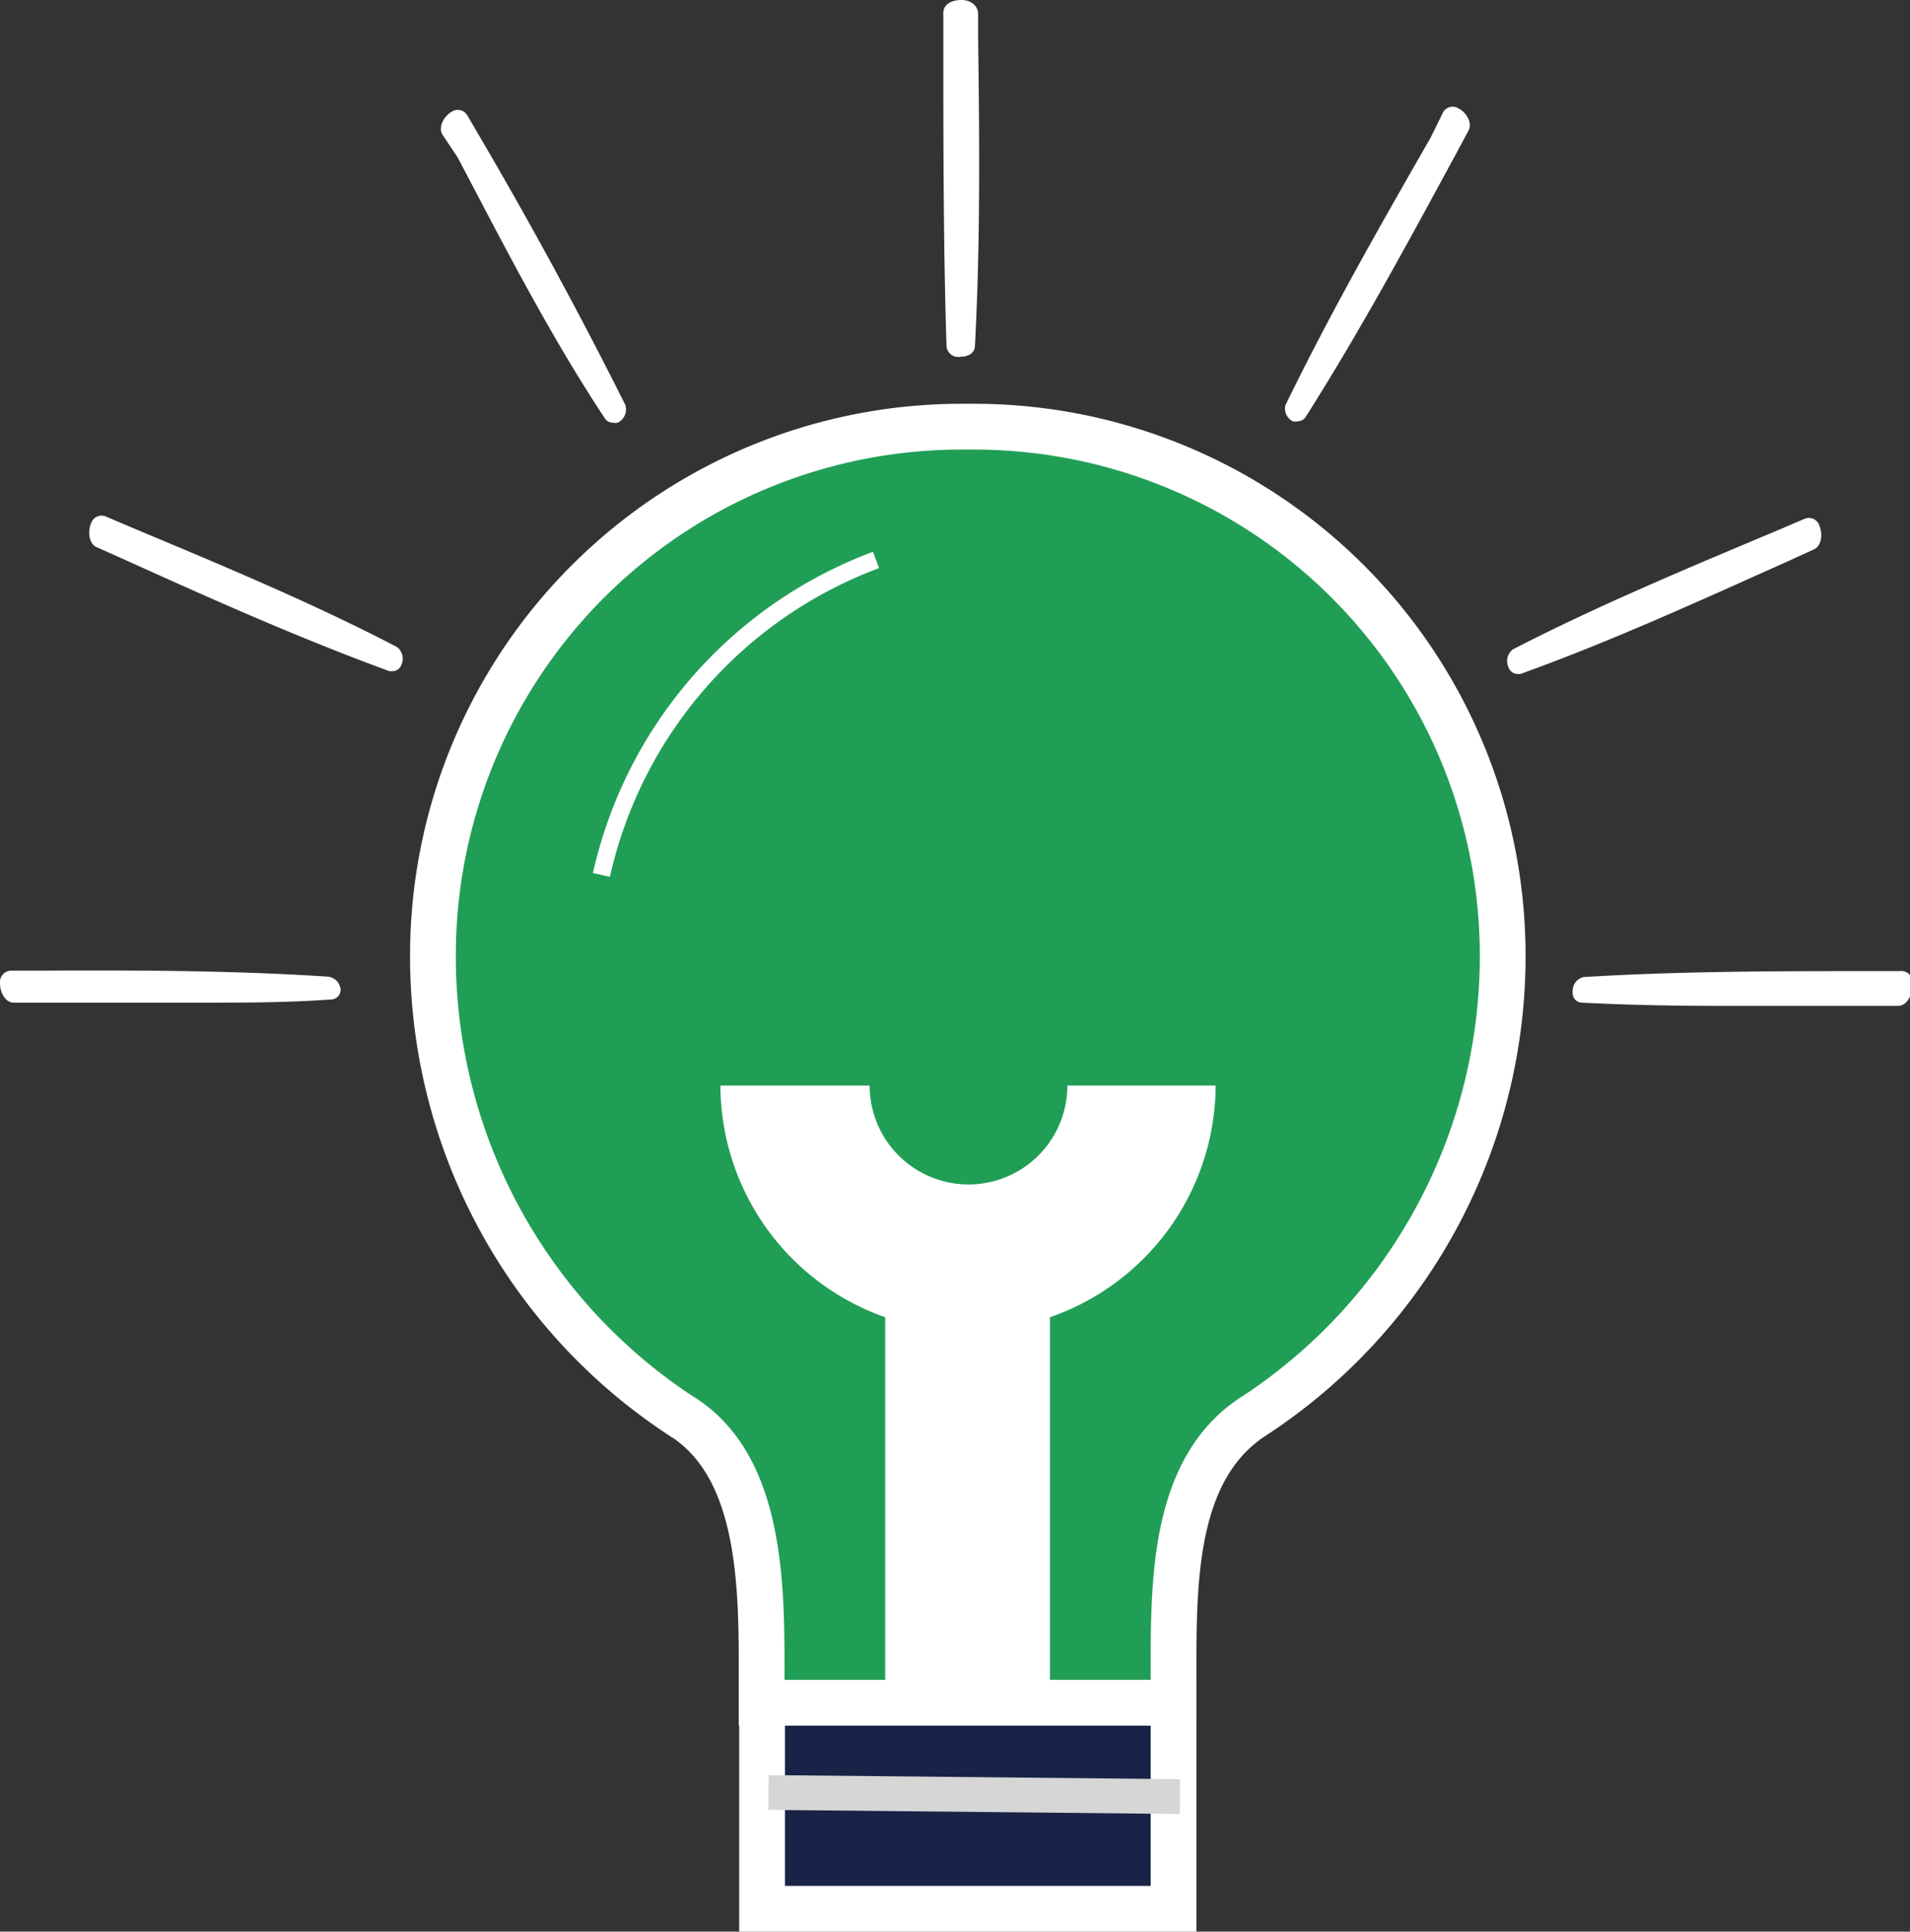 <svg xmlns="http://www.w3.org/2000/svg" viewBox="0 0 41.73 42.19">
    <rect x="0" y="0" width="41.73" height="42.19" fill="#333333" stroke="none"/>
    <defs>
        <style>
            .cls-1{fill:#182347}.cls-1,.cls-2,.cls-4{stroke:#fff}.cls-1,.cls-2,.cls-4,.cls-5{stroke-miterlimit:10}.cls-2{fill:#219e56}.cls-3{fill:#fff}.cls-4,.cls-5{fill:none}.cls-4{stroke-width:.38px}.cls-5{stroke:#d6d6d6;stroke-width:.76px}
        </style>
    </defs>
    <g id="图层_2" data-name="图层 2">
        <g id="图层_1-2" data-name="图层 1">
            <path d="M16.65 37.19h8.99v4.5h-8.99z" class="cls-1"/>
            <path d="M27.44 30.9c-1.72 1.07-1.8 3.36-1.8 5.39v.9h-9v-.9c0-2-.11-4.38-1.8-5.39a12 12 0 0 1-5.38-10.17A11.55 11.55 0 0 1 21.15 9.32a11.55 11.55 0 0 1 11.68 11.41 12 12 0 0 1-5.39 10.17z" class="cls-2"/>
            <path d="M22.94 28.77v8.42h-3.6v-8.42a5.38 5.38 0 0 1-3.6-5.06H19a2.16 2.16 0 1 0 4.32 0h3.24a5.38 5.38 0 0 1-3.62 5.06z" class="cls-3"/>
            <path d="M19.14 12.23a9.57 9.57 0 0 0-6 6.88" class="cls-4"/>
            <path d="M16.79 39.15l8.99.09" class="cls-5"/>
            <path d="M21 7.79c.17 0 .29-.09.3-.22.12-2.24.1-4.53.07-6.74V.27C21.34.11 21.21 0 21 0s-.39.1-.39.28v.63c0 2.19 0 4.45.07 6.66a.26.26 0 0 0 .32.22zM10 3.44c1 1.9 2 3.86 3.21 5.69a.2.2 0 0 0 .17.1.24.24 0 0 0 .12 0 .32.32 0 0 0 .16-.39c-1-2-2.09-4-3.17-5.84l-.28-.48a.24.24 0 0 0-.34-.08c-.15.08-.3.31-.21.49zM8.67 14.13c-1.92-1-3.94-1.83-5.89-2.65l-.47-.2a.24.24 0 0 0-.32.15c-.07.16-.06.44.12.52l.56.25c1.9.86 3.87 1.74 5.84 2.46h.07a.21.21 0 0 0 .19-.14.32.32 0 0 0-.1-.39zM7.15 21.33c-2.15-.14-4.3-.14-6.4-.13H.24a.25.25 0 0 0-.24.28c0 .2.12.42.3.42h3.94c1.13 0 2 0 3-.07a.21.21 0 0 0 .2-.23.31.31 0 0 0-.29-.27zM28.24 9.2a.24.24 0 0 0 .12 0 .2.2 0 0 0 .17-.1c1.17-1.84 2.23-3.8 3.26-5.7l.29-.54c.1-.18-.05-.41-.21-.49a.24.24 0 0 0-.34.08l-.27.55c-1.09 1.9-2.21 3.86-3.18 5.86a.32.32 0 0 0 .16.34zM39.63 12c.18-.08.19-.36.12-.52a.24.24 0 0 0-.32-.15l-.49.21c-1.95.82-4 1.67-5.88 2.64a.32.32 0 0 0-.1.4.21.21 0 0 0 .19.14h.07c2-.72 3.94-1.61 5.84-2.46zM41.5 21.21H41c-2.1 0-4.28 0-6.4.13a.31.31 0 0 0-.24.33.21.21 0 0 0 .2.23c1 .05 2 .07 3 .07H41.47c.18 0 .31-.22.3-.42a.25.25 0 0 0-.27-.34z" class="cls-3"/>
        </g>
    </g>
</svg>

